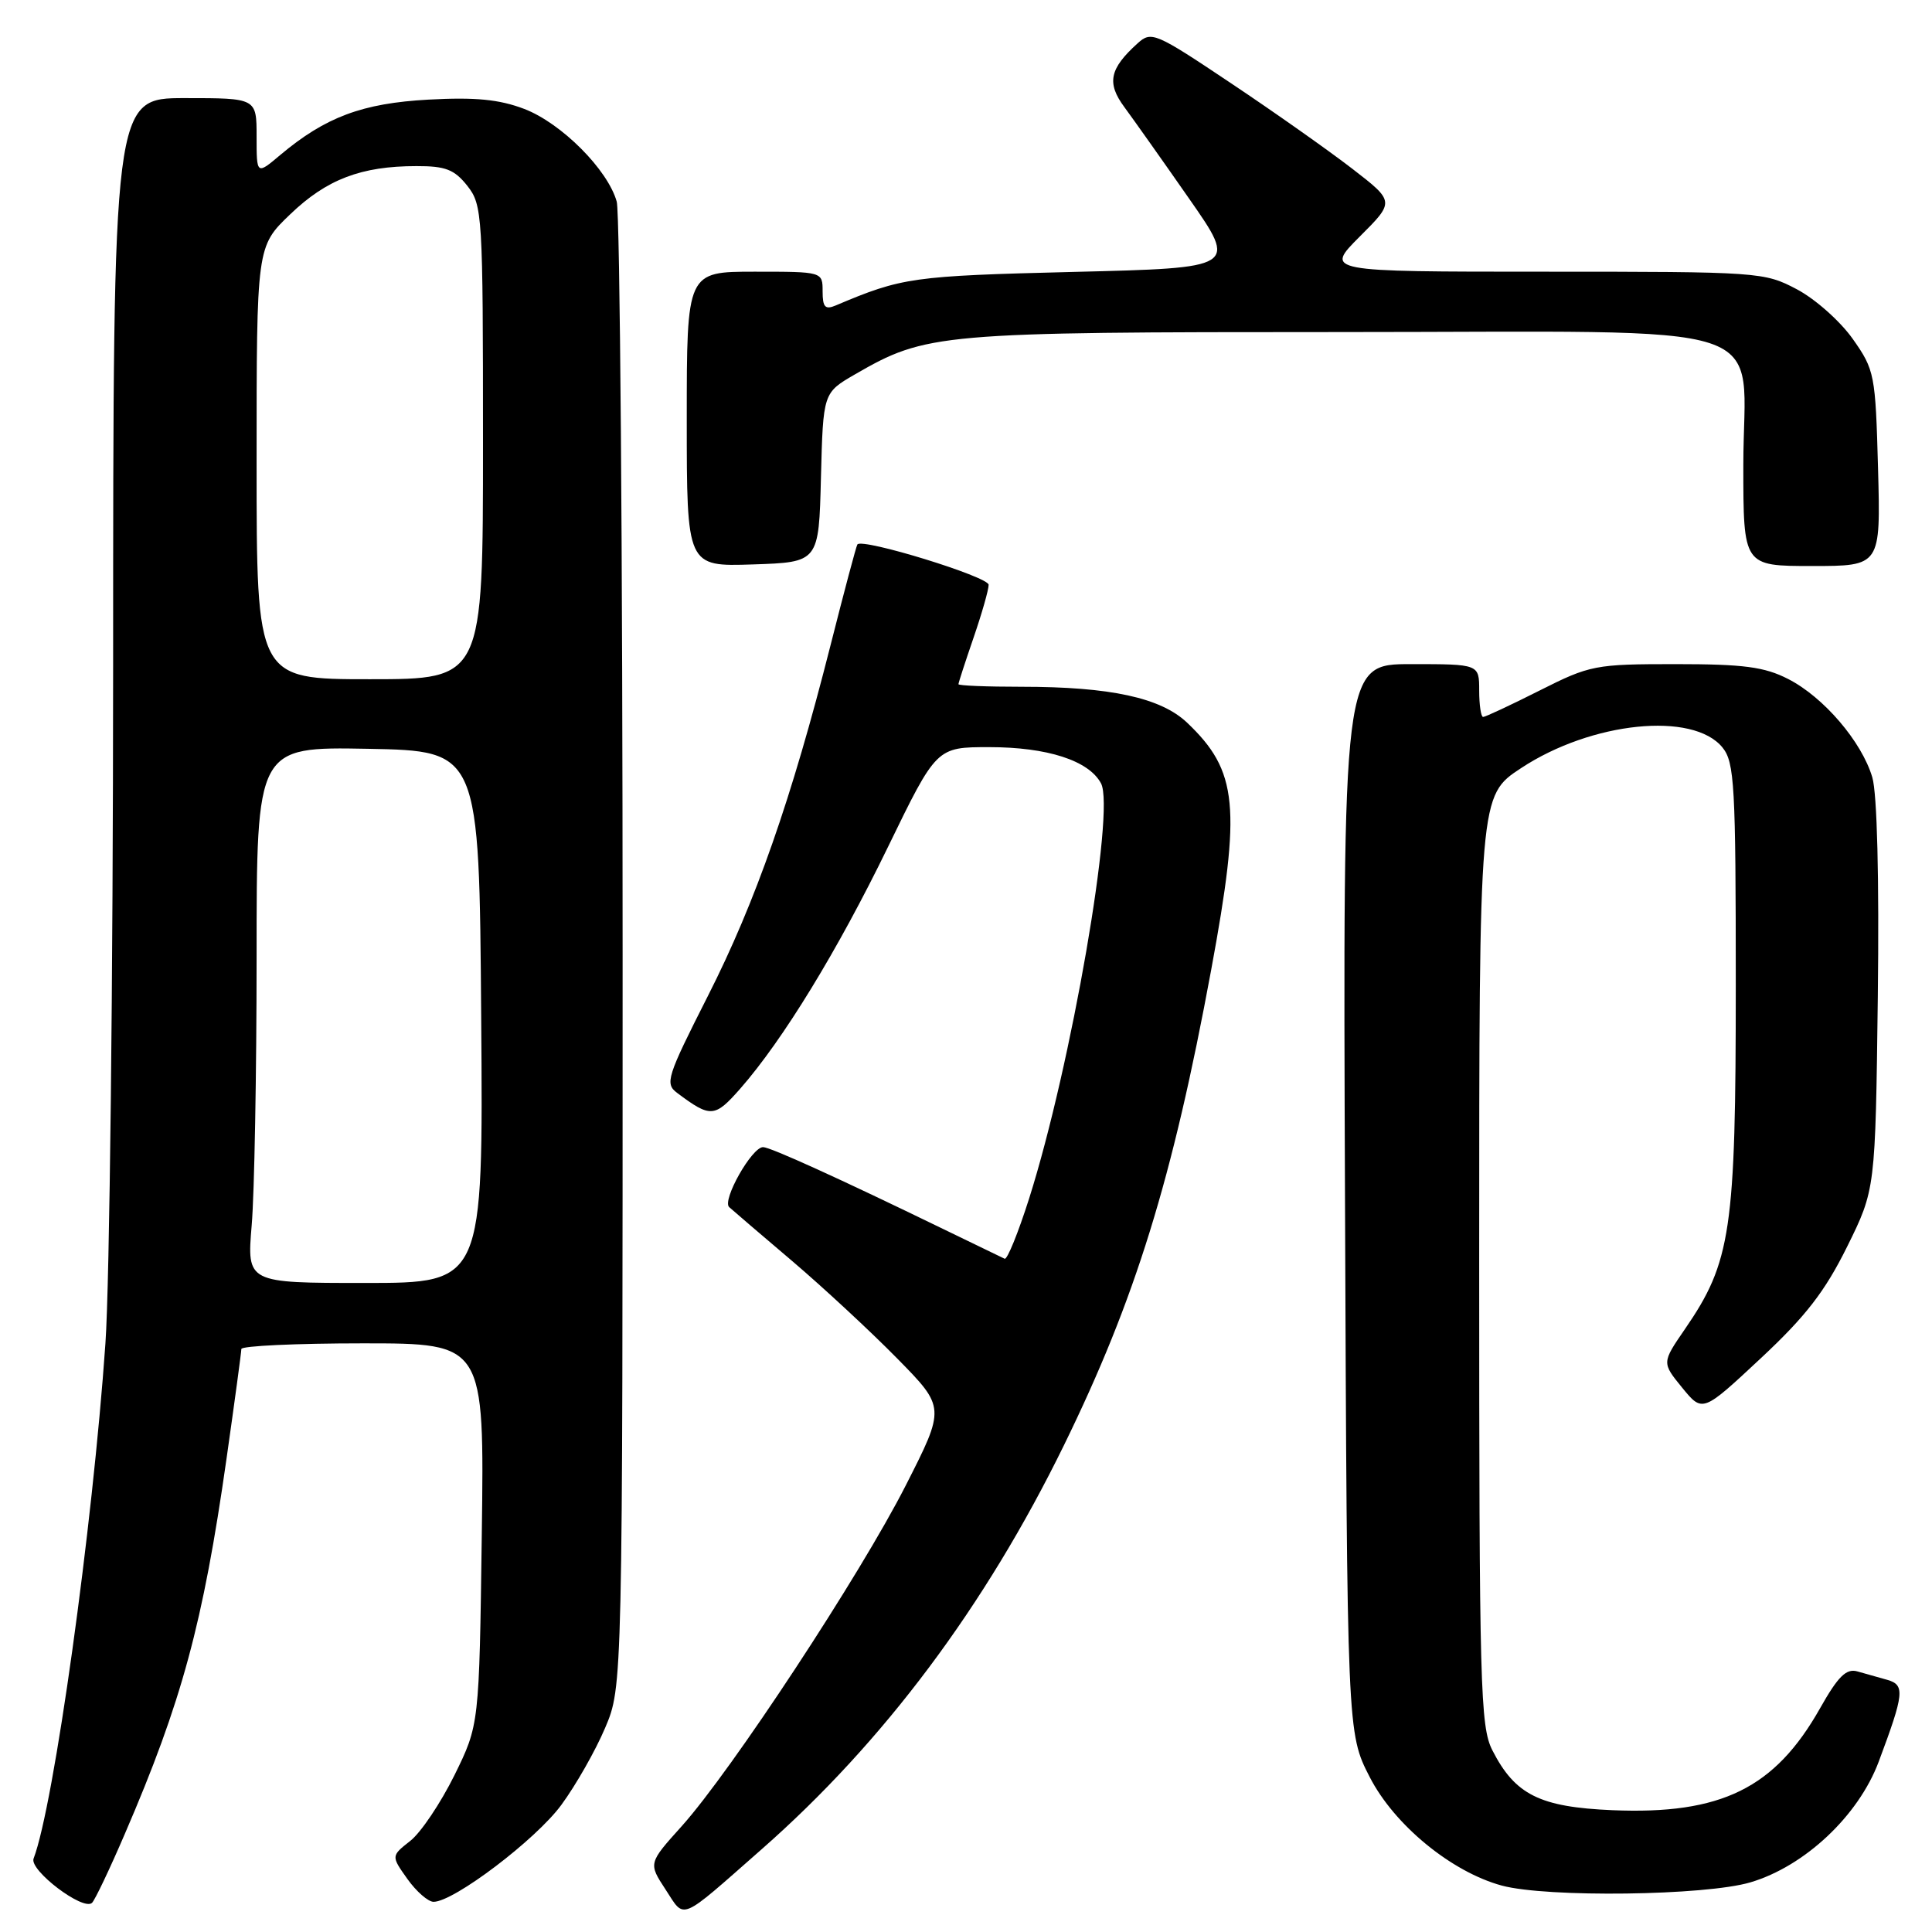 <?xml version="1.0" encoding="UTF-8" standalone="no"?>
<!DOCTYPE svg PUBLIC "-//W3C//DTD SVG 1.1//EN" "http://www.w3.org/Graphics/SVG/1.1/DTD/svg11.dtd" >
<svg xmlns="http://www.w3.org/2000/svg" xmlns:xlink="http://www.w3.org/1999/xlink" version="1.1" viewBox="0 0 256 256">
 <g >
 <path fill="currentColor"
d=" M 100.93 245.03 C 117.08 230.84 130.54 212.84 140.98 191.50 C 150.43 172.19 155.36 156.28 160.49 128.50 C 164.49 106.85 164.03 102.16 157.30 95.76 C 153.81 92.45 147.13 91.00 135.36 91.00 C 130.76 91.00 127.00 90.85 127.00 90.66 C 127.00 90.47 127.90 87.70 129.00 84.50 C 130.10 81.30 131.00 78.15 131.00 77.49 C 131.00 76.42 114.27 71.27 113.61 72.14 C 113.46 72.34 111.86 78.35 110.05 85.50 C 104.89 105.86 100.12 119.52 93.79 131.99 C 88.35 142.72 88.08 143.59 89.73 144.82 C 94.16 148.14 94.70 148.10 98.08 144.26 C 103.74 137.81 111.00 125.94 117.65 112.25 C 124.09 99.00 124.09 99.00 131.08 99.00 C 138.78 99.00 144.28 100.78 145.89 103.80 C 147.80 107.37 141.94 141.22 136.37 158.79 C 134.92 163.35 133.46 166.95 133.12 166.79 C 132.78 166.63 129.12 164.86 125.00 162.86 C 111.11 156.11 102.06 152.00 101.11 152.00 C 99.62 152.00 95.64 159.05 96.62 159.95 C 97.11 160.39 100.87 163.62 105.00 167.12 C 109.12 170.63 115.37 176.43 118.88 180.00 C 125.27 186.50 125.27 186.50 120.00 196.86 C 114.00 208.66 96.90 234.67 90.32 241.99 C 85.91 246.89 85.91 246.89 88.19 250.37 C 90.81 254.37 89.85 254.77 100.93 245.03 Z  M 16.54 243.00 C 24.09 225.50 26.91 215.10 30.01 193.32 C 31.09 185.72 31.98 179.16 31.98 178.75 C 31.99 178.34 39.24 178.00 48.09 178.00 C 64.18 178.00 64.18 178.00 63.84 203.27 C 63.50 228.55 63.50 228.55 60.21 235.24 C 58.39 238.91 55.77 242.83 54.36 243.93 C 51.82 245.93 51.82 245.93 53.98 248.97 C 55.16 250.63 56.73 252.00 57.45 252.00 C 60.14 252.00 71.02 243.75 74.38 239.16 C 76.30 236.55 78.91 231.96 80.18 228.96 C 82.50 223.50 82.50 223.50 82.50 126.50 C 82.50 73.15 82.15 28.25 81.72 26.72 C 80.54 22.48 74.38 16.31 69.46 14.43 C 66.14 13.17 62.99 12.86 56.77 13.20 C 48.00 13.68 43.12 15.51 37.13 20.54 C 34.00 23.18 34.00 23.18 34.00 18.09 C 34.00 13.00 34.00 13.00 24.50 13.00 C 15.00 13.00 15.00 13.00 14.99 88.25 C 14.98 129.64 14.53 170.03 13.97 178.00 C 12.28 202.36 7.14 239.27 4.45 246.27 C 3.86 247.81 11.01 253.24 12.19 252.14 C 12.57 251.79 14.53 247.68 16.54 243.00 Z  M 231.94 249.42 C 239.14 247.29 246.26 240.59 248.94 233.43 C 252.32 224.40 252.44 223.27 250.08 222.59 C 248.94 222.27 247.15 221.76 246.11 221.47 C 244.64 221.05 243.55 222.13 241.17 226.35 C 235.18 236.96 228.06 240.46 213.66 239.86 C 204.03 239.45 200.76 237.82 197.75 231.93 C 196.14 228.77 196.00 223.57 196.00 166.96 C 196.00 105.43 196.00 105.43 201.55 101.78 C 210.89 95.62 224.35 94.25 228.24 99.05 C 229.83 101.01 230.00 104.04 230.00 130.52 C 230.00 163.06 229.38 167.22 223.25 176.13 C 220.20 180.57 220.20 180.57 222.90 183.88 C 225.60 187.18 225.60 187.18 233.29 180.00 C 239.27 174.42 241.81 171.13 244.74 165.22 C 248.50 157.61 248.50 157.61 248.82 132.06 C 249.01 116.35 248.73 105.15 248.09 103.00 C 246.69 98.27 241.64 92.37 236.94 89.97 C 233.79 88.36 231.05 88.00 222.01 88.00 C 211.36 88.00 210.69 88.13 204.00 91.50 C 200.18 93.43 196.81 95.00 196.52 95.00 C 196.24 95.00 196.00 93.42 196.00 91.50 C 196.00 88.00 196.00 88.00 186.97 88.00 C 177.94 88.00 177.94 88.00 178.22 158.82 C 178.50 229.64 178.50 229.64 181.50 235.48 C 184.76 241.83 192.33 248.04 199.00 249.85 C 204.98 251.46 225.98 251.19 231.94 249.42 Z  M 108.78 63.27 C 109.07 52.05 109.07 52.05 113.28 49.61 C 122.75 44.14 124.31 44.00 177.37 44.00 C 236.98 44.00 231.00 42.03 231.00 61.67 C 231.00 75.00 231.00 75.00 240.10 75.00 C 249.20 75.00 249.20 75.00 248.85 62.08 C 248.51 49.61 248.40 49.02 245.50 44.91 C 243.85 42.57 240.52 39.61 238.09 38.33 C 233.77 36.05 233.12 36.00 204.61 36.00 C 175.53 36.00 175.53 36.00 180.17 31.35 C 184.82 26.71 184.82 26.71 179.16 22.34 C 176.05 19.94 168.81 14.83 163.07 11.00 C 153.06 4.30 152.56 4.09 150.73 5.75 C 147.01 9.11 146.62 11.00 148.99 14.20 C 150.19 15.83 154.06 21.29 157.57 26.33 C 163.97 35.50 163.97 35.50 142.23 36.03 C 120.87 36.56 119.54 36.75 110.75 40.47 C 109.34 41.07 109.00 40.71 109.00 38.61 C 109.00 36.00 109.00 36.00 100.00 36.00 C 91.00 36.00 91.00 36.00 91.00 55.54 C 91.00 75.08 91.00 75.08 99.75 74.79 C 108.50 74.50 108.50 74.50 108.78 63.27 Z  M 33.35 162.35 C 33.71 158.14 34.00 142.15 34.00 126.82 C 34.00 98.95 34.00 98.95 48.75 99.22 C 63.50 99.50 63.50 99.50 63.76 134.75 C 64.03 170.00 64.03 170.00 48.37 170.00 C 32.71 170.00 32.71 170.00 33.35 162.35 Z  M 34.00 61.33 C 34.00 32.66 34.00 32.66 38.46 28.39 C 43.28 23.76 47.86 22.01 55.18 22.01 C 59.04 22.00 60.21 22.46 61.93 24.63 C 63.92 27.17 64.00 28.42 64.00 58.63 C 64.00 90.00 64.00 90.00 49.00 90.00 C 34.00 90.00 34.00 90.00 34.00 61.33 Z "/>
</g>
</svg>